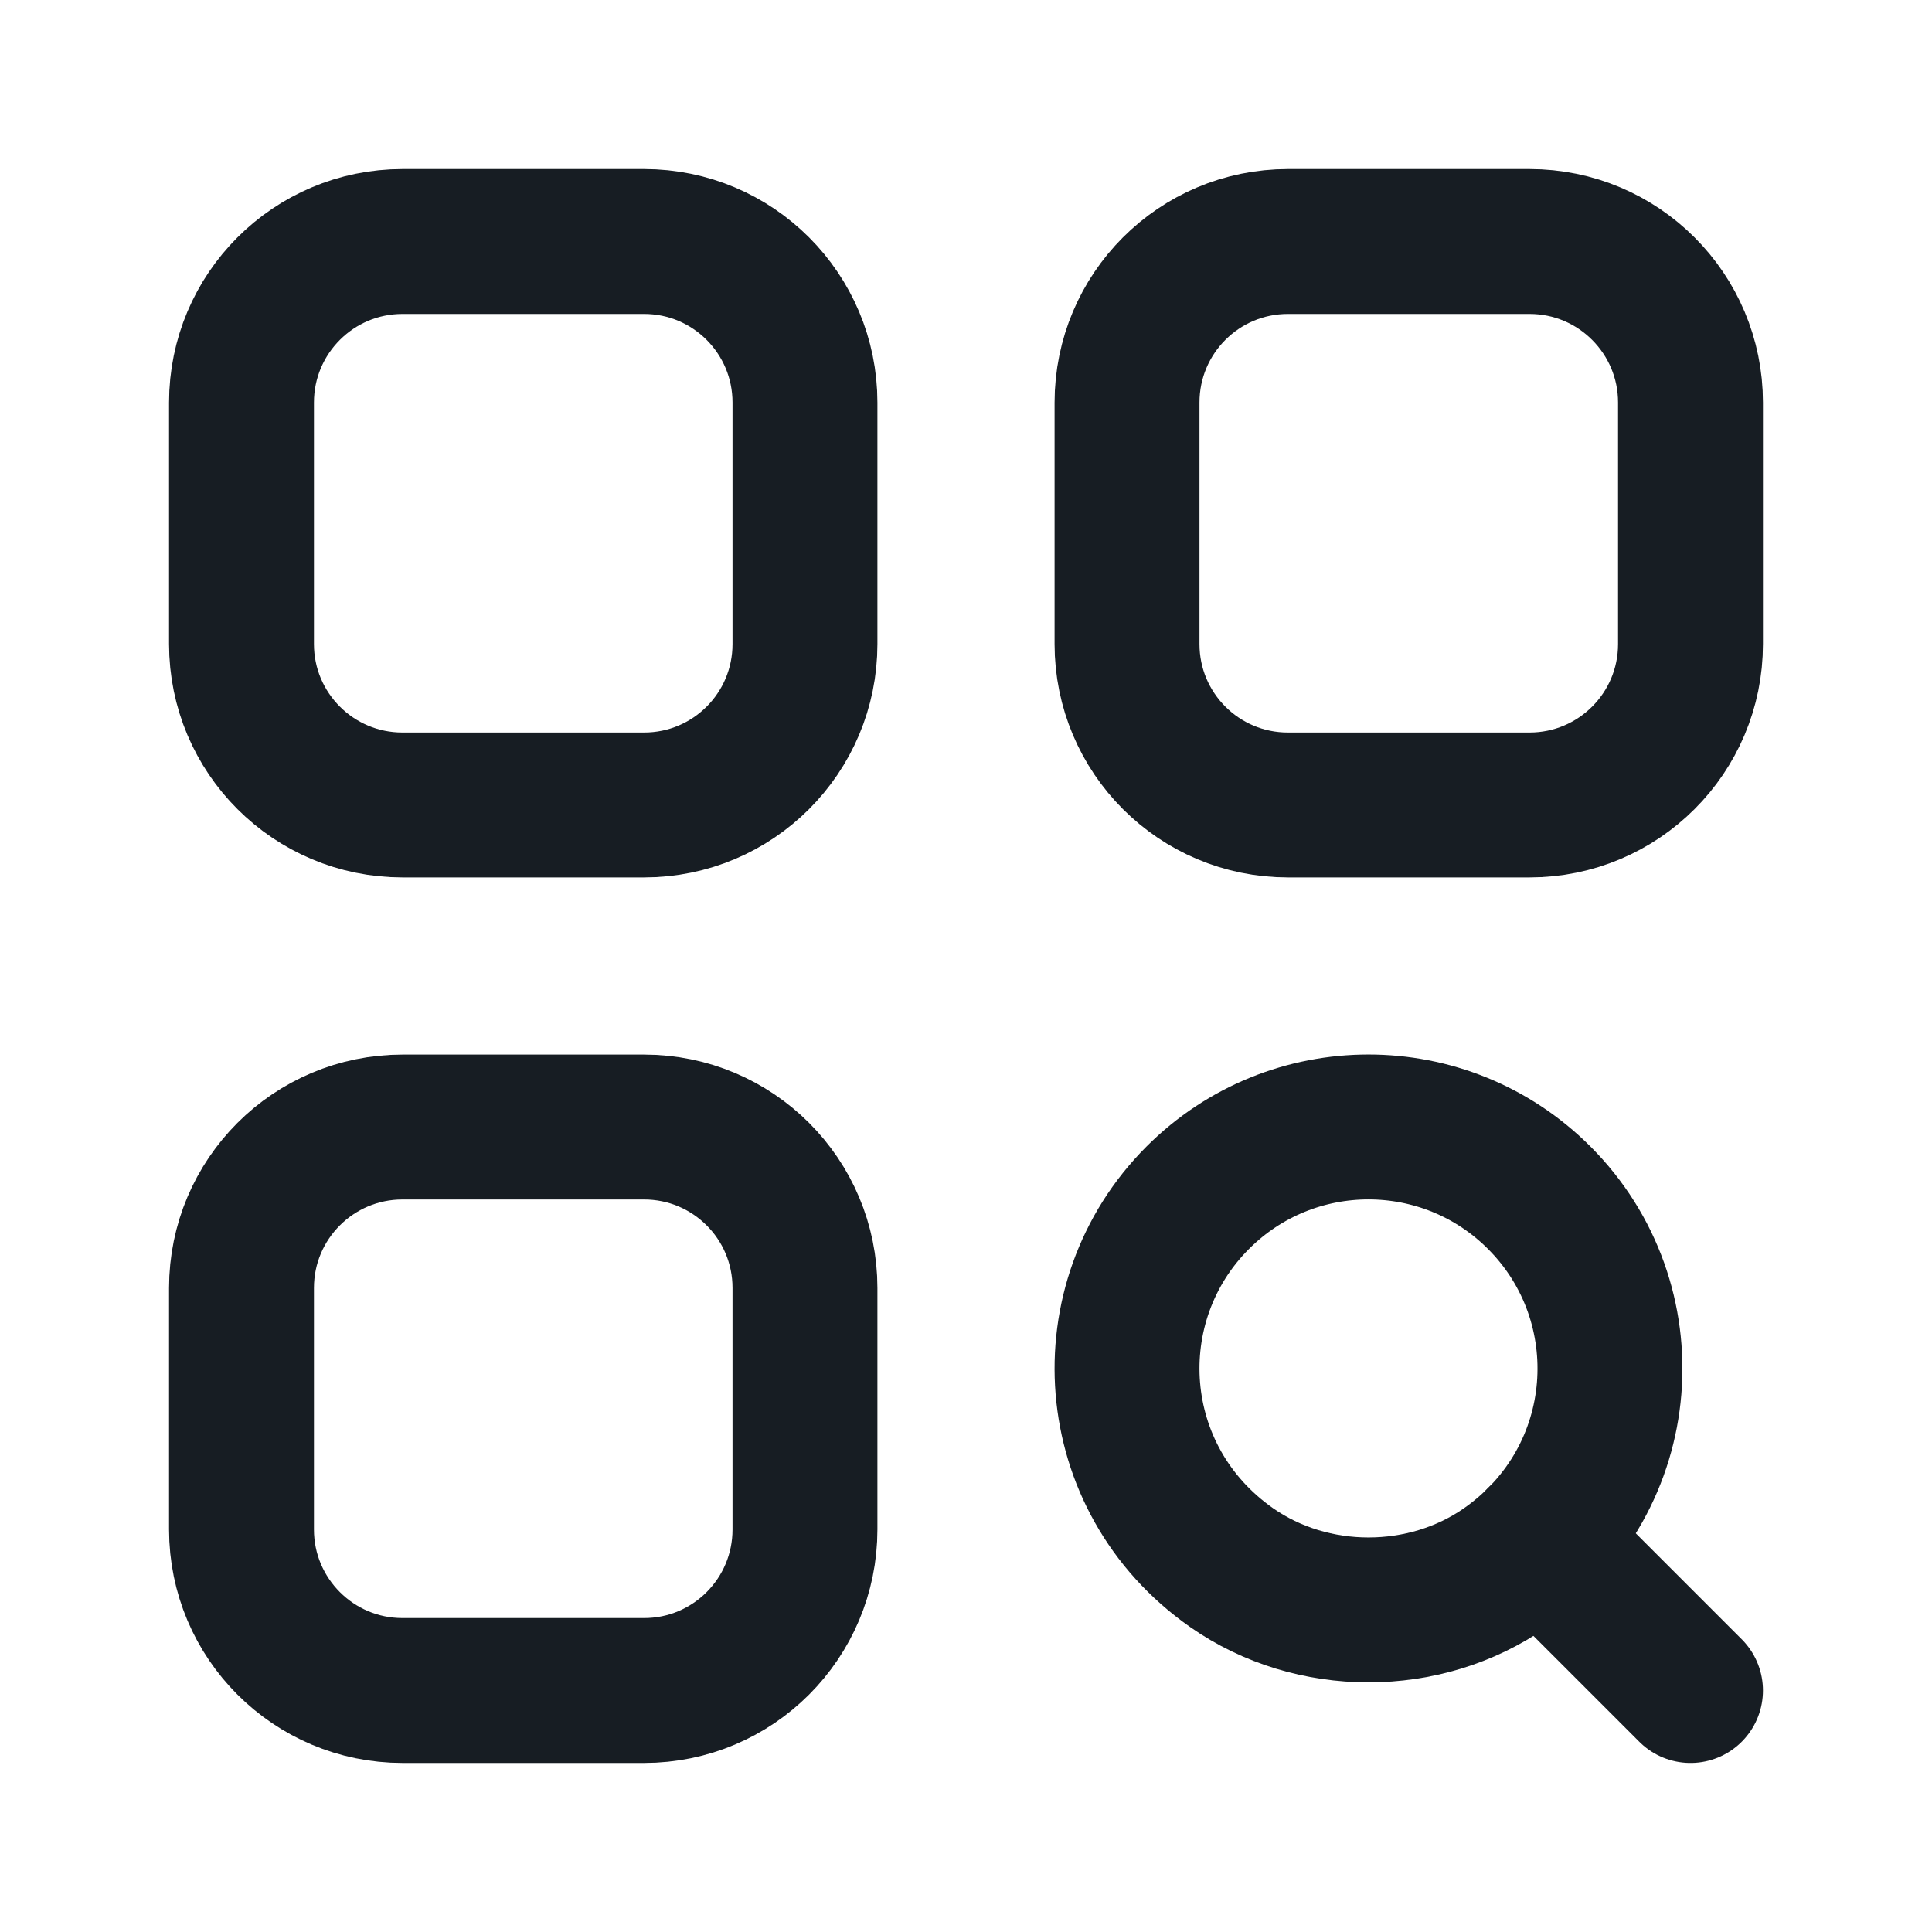 <svg width="20" height="20" viewBox="0, 0, 20, 20" style="fill:none;" xmlns="http://www.w3.org/2000/svg" xmlns:xlink="http://www.w3.org/1999/xlink" xmlns:xml="http://www.w3.org/XML/1998/namespace" version="1.1"><path d="M15.934 12.399 C17.015 13.48 16.899 15.306 15.586 16.227 C14.75 16.812 13.583 16.812 12.748 16.227 C11.434 15.305 11.318 13.48 12.399 12.399 C13.375 11.422 14.958 11.422 15.934 12.399 z" stroke-width="1.5" stroke-linecap="round" stroke-linejoin="round" style="stroke:#171D23;" /><path d="M15.934 15.934 L17.5 17.5" stroke-width="1.5" stroke-linecap="round" stroke-linejoin="round" style="stroke:#171D23;" /><path d="M6.667 8.333 L4.167 8.333 C3.246 8.333 2.5 7.588 2.5 6.667 L2.5 4.167 C2.5 3.246 3.246 2.5 4.167 2.5 L6.667 2.5 C7.588 2.5 8.333 3.246 8.333 4.167 L8.333 6.667 C8.333 7.588 7.588 8.333 6.667 8.333 z" stroke-width="1.5" stroke-linecap="round" stroke-linejoin="round" style="stroke:#171D23;" /><path d="M15.833 8.333 L13.333 8.333 C12.412 8.333 11.667 7.588 11.667 6.667 L11.667 4.167 C11.667 3.246 12.412 2.5 13.333 2.5 L15.833 2.5 C16.754 2.5 17.5 3.246 17.5 4.167 L17.5 6.667 C17.5 7.588 16.754 8.333 15.833 8.333 z" stroke-width="1.5" stroke-linecap="round" stroke-linejoin="round" style="stroke:#171D23;" /><path d="M6.667 17.5 L4.167 17.5 C3.246 17.5 2.5 16.754 2.5 15.833 L2.5 13.333 C2.5 12.412 3.246 11.667 4.167 11.667 L6.667 11.667 C7.588 11.667 8.333 12.412 8.333 13.333 L8.333 15.833 C8.333 16.754 7.588 17.5 6.667 17.5 z" stroke-width="1.5" stroke-linecap="round" stroke-linejoin="round" style="stroke:#171D23;" /></svg>